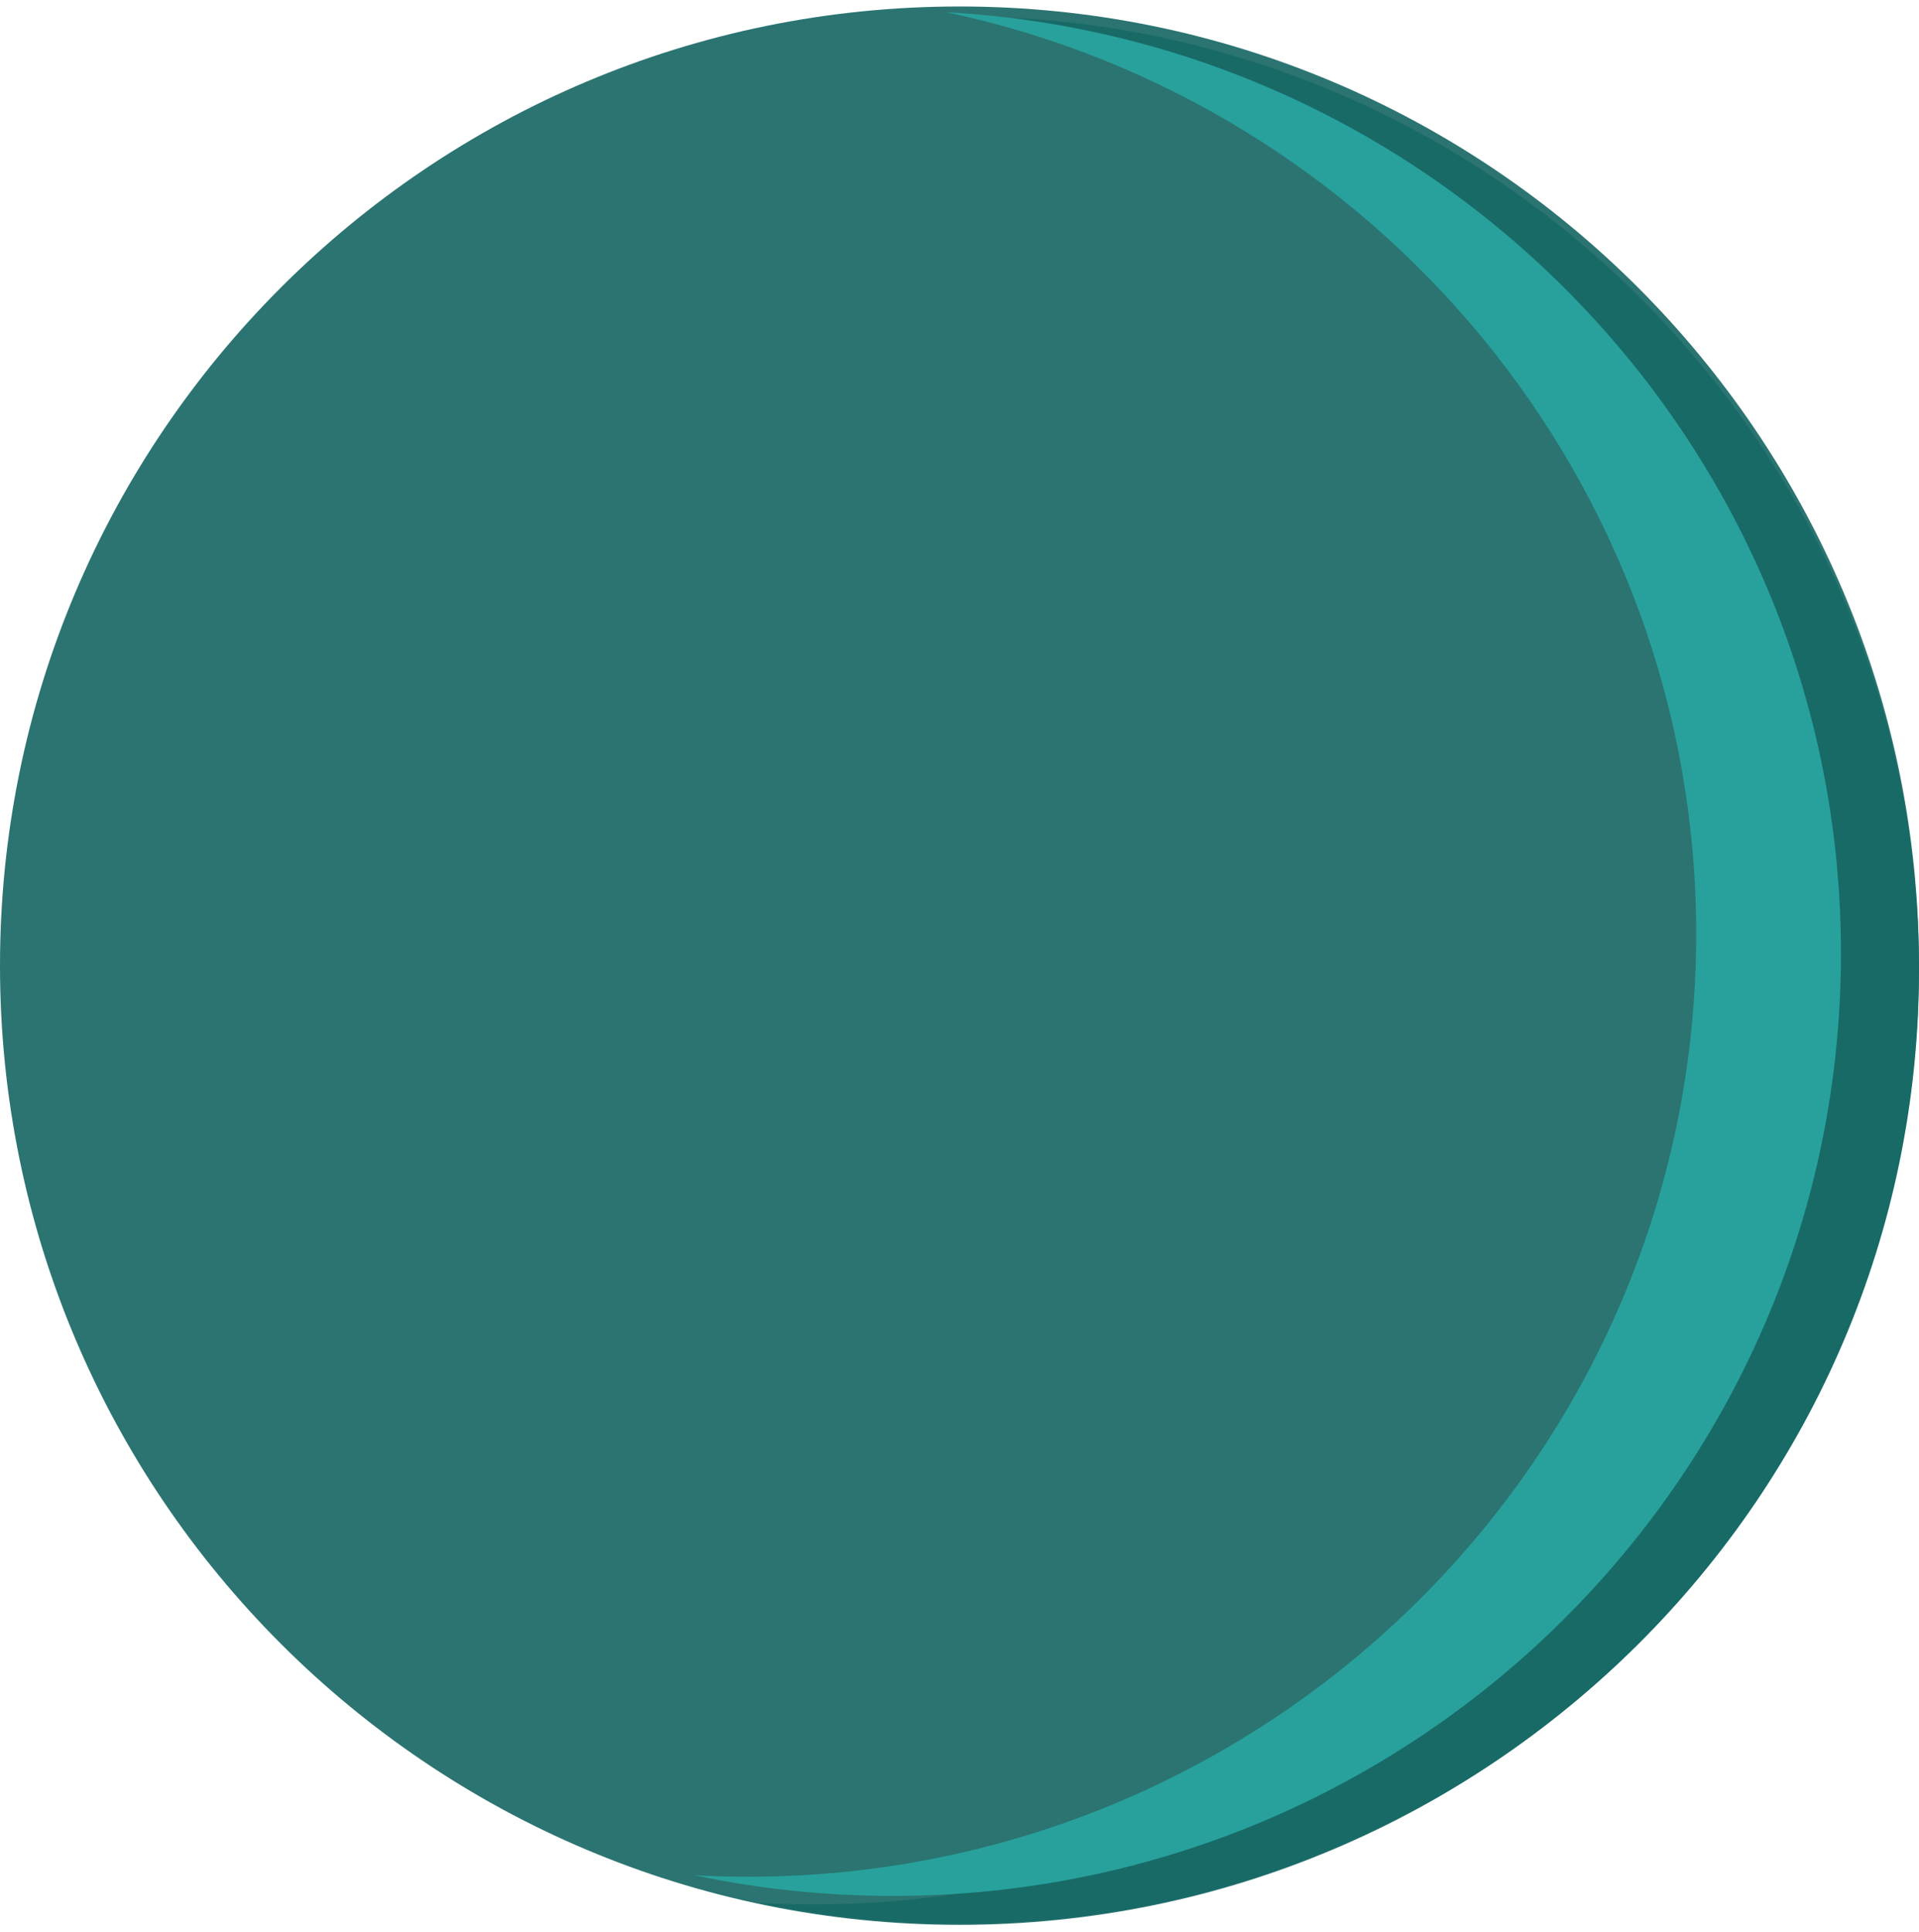 <svg width="150" height="151" viewBox="0 0 150 151" fill="none" xmlns="http://www.w3.org/2000/svg">
<path d="M74.998 150.463C116.418 150.463 149.996 116.894 149.996 75.485C149.996 34.076 116.418 0.507 74.998 0.507C33.578 0.507 0 34.076 0 75.485C0 116.894 33.578 150.463 74.998 150.463Z" fill="#2B7471"/>
<path d="M149.998 75.824C149.998 116.997 116.419 150.38 75 150.38C69.614 150.38 64.364 149.814 59.303 148.741C60.707 148.823 62.123 148.862 63.551 148.862C104.97 148.862 138.549 115.482 138.549 74.307C138.549 38.486 113.133 8.562 79.249 1.391C118.69 3.577 150 36.069 150 75.824H149.998Z" fill="#186A67"/>
<path d="M143.9 74.518C143.9 115.21 110.713 148.2 69.778 148.2C64.455 148.2 59.266 147.641 54.263 146.581C55.651 146.663 57.051 146.7 58.462 146.7C99.398 146.7 132.585 113.709 132.585 73.018C132.585 37.617 107.466 8.042 73.977 0.955C112.959 3.115 143.9 35.228 143.9 74.518Z" fill="#28A19C"/>
</svg>
